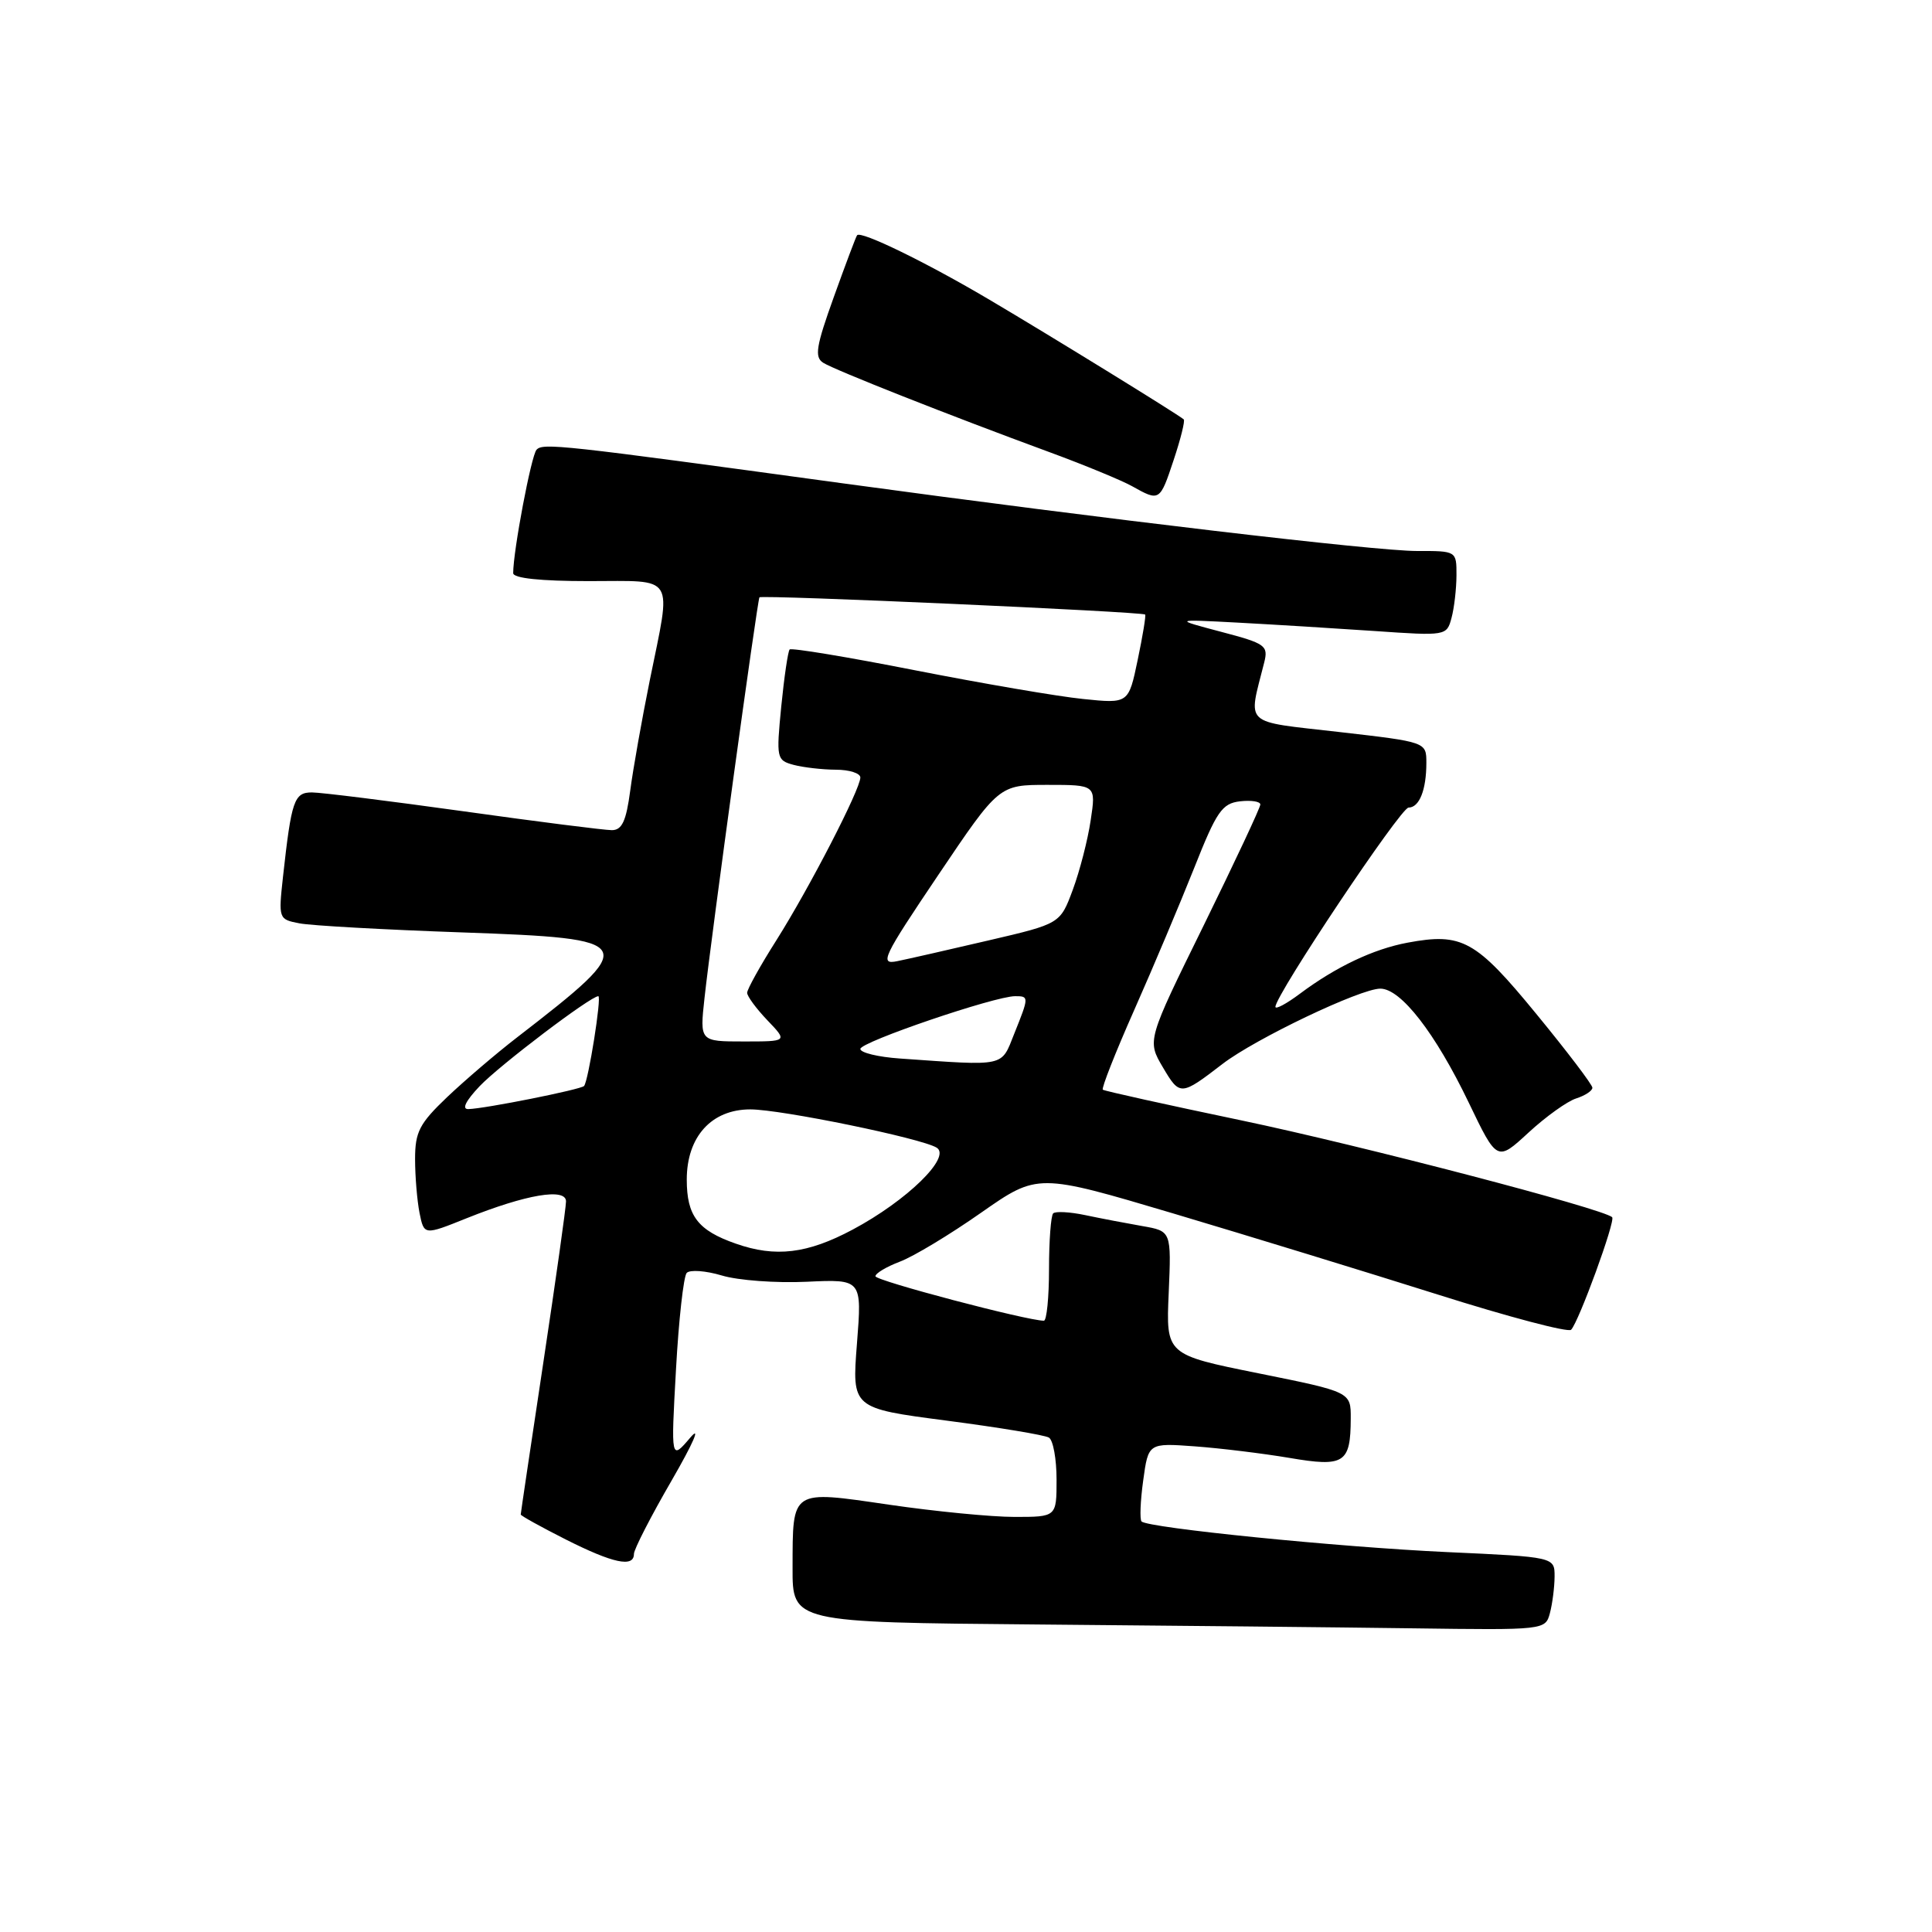 <?xml version="1.0" encoding="UTF-8" standalone="no"?>
<!DOCTYPE svg PUBLIC "-//W3C//DTD SVG 1.1//EN" "http://www.w3.org/Graphics/SVG/1.1/DTD/svg11.dtd" >
<svg xmlns="http://www.w3.org/2000/svg" xmlns:xlink="http://www.w3.org/1999/xlink" version="1.1" viewBox="0 0 256 256">
 <g >
 <path fill="currentColor"
d=" M 205.37 213.75 C 205.70 212.51 205.98 210.33 205.99 208.91 C 206.00 206.31 206.00 206.31 191.75 205.66 C 177.37 205.00 152.13 202.46 151.26 201.60 C 151.01 201.34 151.10 198.90 151.48 196.17 C 152.16 191.20 152.16 191.20 158.33 191.65 C 161.72 191.90 167.36 192.59 170.86 193.18 C 178.13 194.42 178.96 193.89 178.98 187.97 C 179.00 184.44 179.00 184.44 166.75 181.97 C 154.50 179.50 154.50 179.50 154.86 171.32 C 155.21 163.13 155.21 163.13 151.36 162.46 C 149.24 162.09 145.83 161.44 143.80 161.01 C 141.76 160.58 139.85 160.48 139.55 160.78 C 139.25 161.09 139.00 164.41 139.00 168.17 C 139.00 171.92 138.69 175.00 138.32 175.00 C 136.09 175.00 116.00 169.70 116.00 169.11 C 116.00 168.72 117.46 167.85 119.25 167.17 C 121.04 166.50 125.88 163.58 130.00 160.69 C 137.50 155.45 137.50 155.45 155.50 160.80 C 165.40 163.75 181.15 168.58 190.50 171.53 C 199.85 174.49 207.80 176.59 208.18 176.20 C 209.20 175.15 214.09 161.75 213.62 161.29 C 212.51 160.18 180.35 151.78 164.50 148.46 C 154.60 146.39 146.33 144.56 146.13 144.39 C 145.92 144.22 147.80 139.45 150.31 133.79 C 152.82 128.13 156.38 119.67 158.24 115.00 C 161.20 107.52 161.93 106.46 164.30 106.18 C 165.79 106.01 167.00 106.20 167.00 106.60 C 167.00 107.01 163.62 114.21 159.50 122.61 C 151.99 137.87 151.99 137.87 154.09 141.43 C 156.34 145.24 156.46 145.23 162.00 140.97 C 166.34 137.64 180.25 131.00 182.90 131.00 C 185.62 131.00 190.17 136.86 194.61 146.09 C 198.37 153.92 198.37 153.92 202.54 150.07 C 204.83 147.96 207.67 145.92 208.85 145.55 C 210.03 145.17 211.00 144.54 211.00 144.13 C 211.00 143.73 207.65 139.32 203.56 134.34 C 195.54 124.56 193.73 123.56 186.50 124.91 C 181.96 125.76 177.00 128.12 172.25 131.67 C 170.46 133.01 169.00 133.79 169.00 133.41 C 169.00 131.85 185.59 107.02 186.64 107.01 C 188.07 107.00 189.00 104.67 189.00 101.08 C 189.00 98.32 189.00 98.32 177.41 96.99 C 164.53 95.51 165.38 96.29 167.51 87.80 C 168.08 85.54 167.70 85.27 161.81 83.72 C 155.50 82.05 155.50 82.05 164.00 82.50 C 168.68 82.75 176.82 83.25 182.10 83.61 C 191.61 84.27 191.70 84.25 192.33 81.89 C 192.69 80.57 192.98 78.04 192.99 76.25 C 193.00 73.00 193.00 73.00 187.75 73.01 C 182.21 73.01 146.74 68.83 111.50 64.02 C 74.22 58.92 71.92 58.67 71.09 59.60 C 70.39 60.38 68.00 73.01 68.00 75.94 C 68.00 76.62 71.64 77.00 78.00 77.00 C 89.67 77.00 88.99 75.90 86.10 90.14 C 85.06 95.29 83.89 101.86 83.51 104.75 C 82.97 108.81 82.42 110.00 81.07 110.00 C 80.11 110.00 71.26 108.88 61.41 107.50 C 51.56 106.13 42.52 105.00 41.33 105.00 C 38.97 105.00 38.62 106.04 37.50 116.16 C 36.89 121.75 36.91 121.82 39.69 122.35 C 41.24 122.65 50.94 123.19 61.25 123.55 C 84.71 124.38 84.92 124.79 68.50 137.47 C 65.75 139.59 61.59 143.15 59.25 145.37 C 55.58 148.87 55.00 149.98 55.00 153.58 C 55.00 155.87 55.27 159.09 55.59 160.72 C 56.19 163.69 56.19 163.69 61.84 161.42 C 69.73 158.26 75.00 157.37 75.00 159.19 C 75.00 159.97 73.65 169.56 72.00 180.50 C 70.35 191.44 69.00 200.52 69.00 200.68 C 69.00 200.84 71.69 202.33 74.97 203.99 C 81.24 207.15 84.00 207.74 84.00 205.90 C 84.00 205.30 86.25 200.91 89.01 196.15 C 91.87 191.20 92.92 188.78 91.46 190.50 C 88.90 193.50 88.90 193.50 89.57 181.50 C 89.93 174.90 90.58 169.13 90.99 168.67 C 91.41 168.22 93.51 168.37 95.65 169.01 C 97.80 169.66 102.85 170.03 106.89 169.84 C 114.22 169.50 114.22 169.50 113.55 178.05 C 112.88 186.60 112.88 186.60 125.43 188.24 C 132.33 189.14 138.44 190.15 138.99 190.49 C 139.55 190.84 140.00 193.34 140.00 196.06 C 140.00 201.00 140.00 201.00 134.43 201.00 C 131.37 201.00 123.89 200.27 117.81 199.38 C 104.73 197.47 105.04 197.27 105.02 207.74 C 105.00 214.97 105.00 214.97 137.25 215.25 C 154.99 215.40 177.44 215.63 187.13 215.76 C 204.67 216.00 204.77 215.99 205.37 213.75 Z  M 155.52 60.94 C 156.45 58.15 157.05 55.73 156.85 55.57 C 156.07 54.89 138.96 44.35 131.13 39.73 C 122.75 34.77 114.06 30.54 113.57 31.17 C 113.42 31.35 112.04 35.03 110.49 39.34 C 108.13 45.90 107.90 47.32 109.08 48.07 C 110.65 49.05 125.83 55.05 139.00 59.89 C 143.68 61.61 148.62 63.65 150.00 64.42 C 153.66 66.47 153.69 66.45 155.52 60.94 Z  M 97.50 164.79 C 92.46 163.03 91.00 161.11 91.00 156.30 C 91.00 150.62 94.28 147.00 99.42 147.00 C 103.49 147.00 122.08 150.82 124.11 152.07 C 126.11 153.30 120.18 159.09 112.98 162.93 C 106.98 166.13 102.76 166.64 97.50 164.79 Z  M 63.56 143.92 C 66.22 141.13 78.26 132.00 79.28 132.00 C 79.75 132.00 77.96 143.27 77.39 143.90 C 76.97 144.37 64.24 146.91 62.06 146.96 C 61.15 146.99 61.71 145.87 63.56 143.92 Z  M 119.25 140.26 C 116.36 140.06 114.00 139.49 114.00 138.99 C 114.00 138.07 131.81 132.00 134.51 132.00 C 136.36 132.00 136.36 132.07 134.39 136.98 C 132.62 141.42 133.39 141.25 119.25 140.26 Z  M 93.35 132.25 C 94.25 124.01 100.35 79.57 100.63 79.15 C 100.87 78.79 151.29 81.05 151.74 81.43 C 151.86 81.55 151.42 84.25 150.75 87.44 C 149.54 93.24 149.54 93.24 143.52 92.62 C 140.21 92.29 130.20 90.57 121.27 88.82 C 112.34 87.06 104.86 85.82 104.63 86.06 C 104.41 86.30 103.91 89.70 103.52 93.61 C 102.85 100.49 102.90 100.74 105.16 101.35 C 106.45 101.69 108.96 101.98 110.75 101.99 C 112.54 101.99 114.00 102.46 114.00 103.02 C 114.00 104.58 107.26 117.64 102.88 124.58 C 100.74 127.95 99.00 131.09 99.00 131.55 C 99.00 132.01 100.21 133.65 101.69 135.20 C 104.37 138.00 104.37 138.00 98.55 138.00 C 92.72 138.00 92.72 138.00 93.35 132.25 Z  M 124.32 115.95 C 132.37 104.00 132.37 104.00 138.80 104.00 C 145.23 104.00 145.23 104.00 144.52 108.70 C 144.14 111.28 143.07 115.42 142.15 117.90 C 140.48 122.40 140.48 122.40 130.99 124.61 C 125.77 125.83 120.32 127.07 118.89 127.36 C 116.50 127.85 116.95 126.89 124.32 115.95 Z "/>
</g>
</svg>